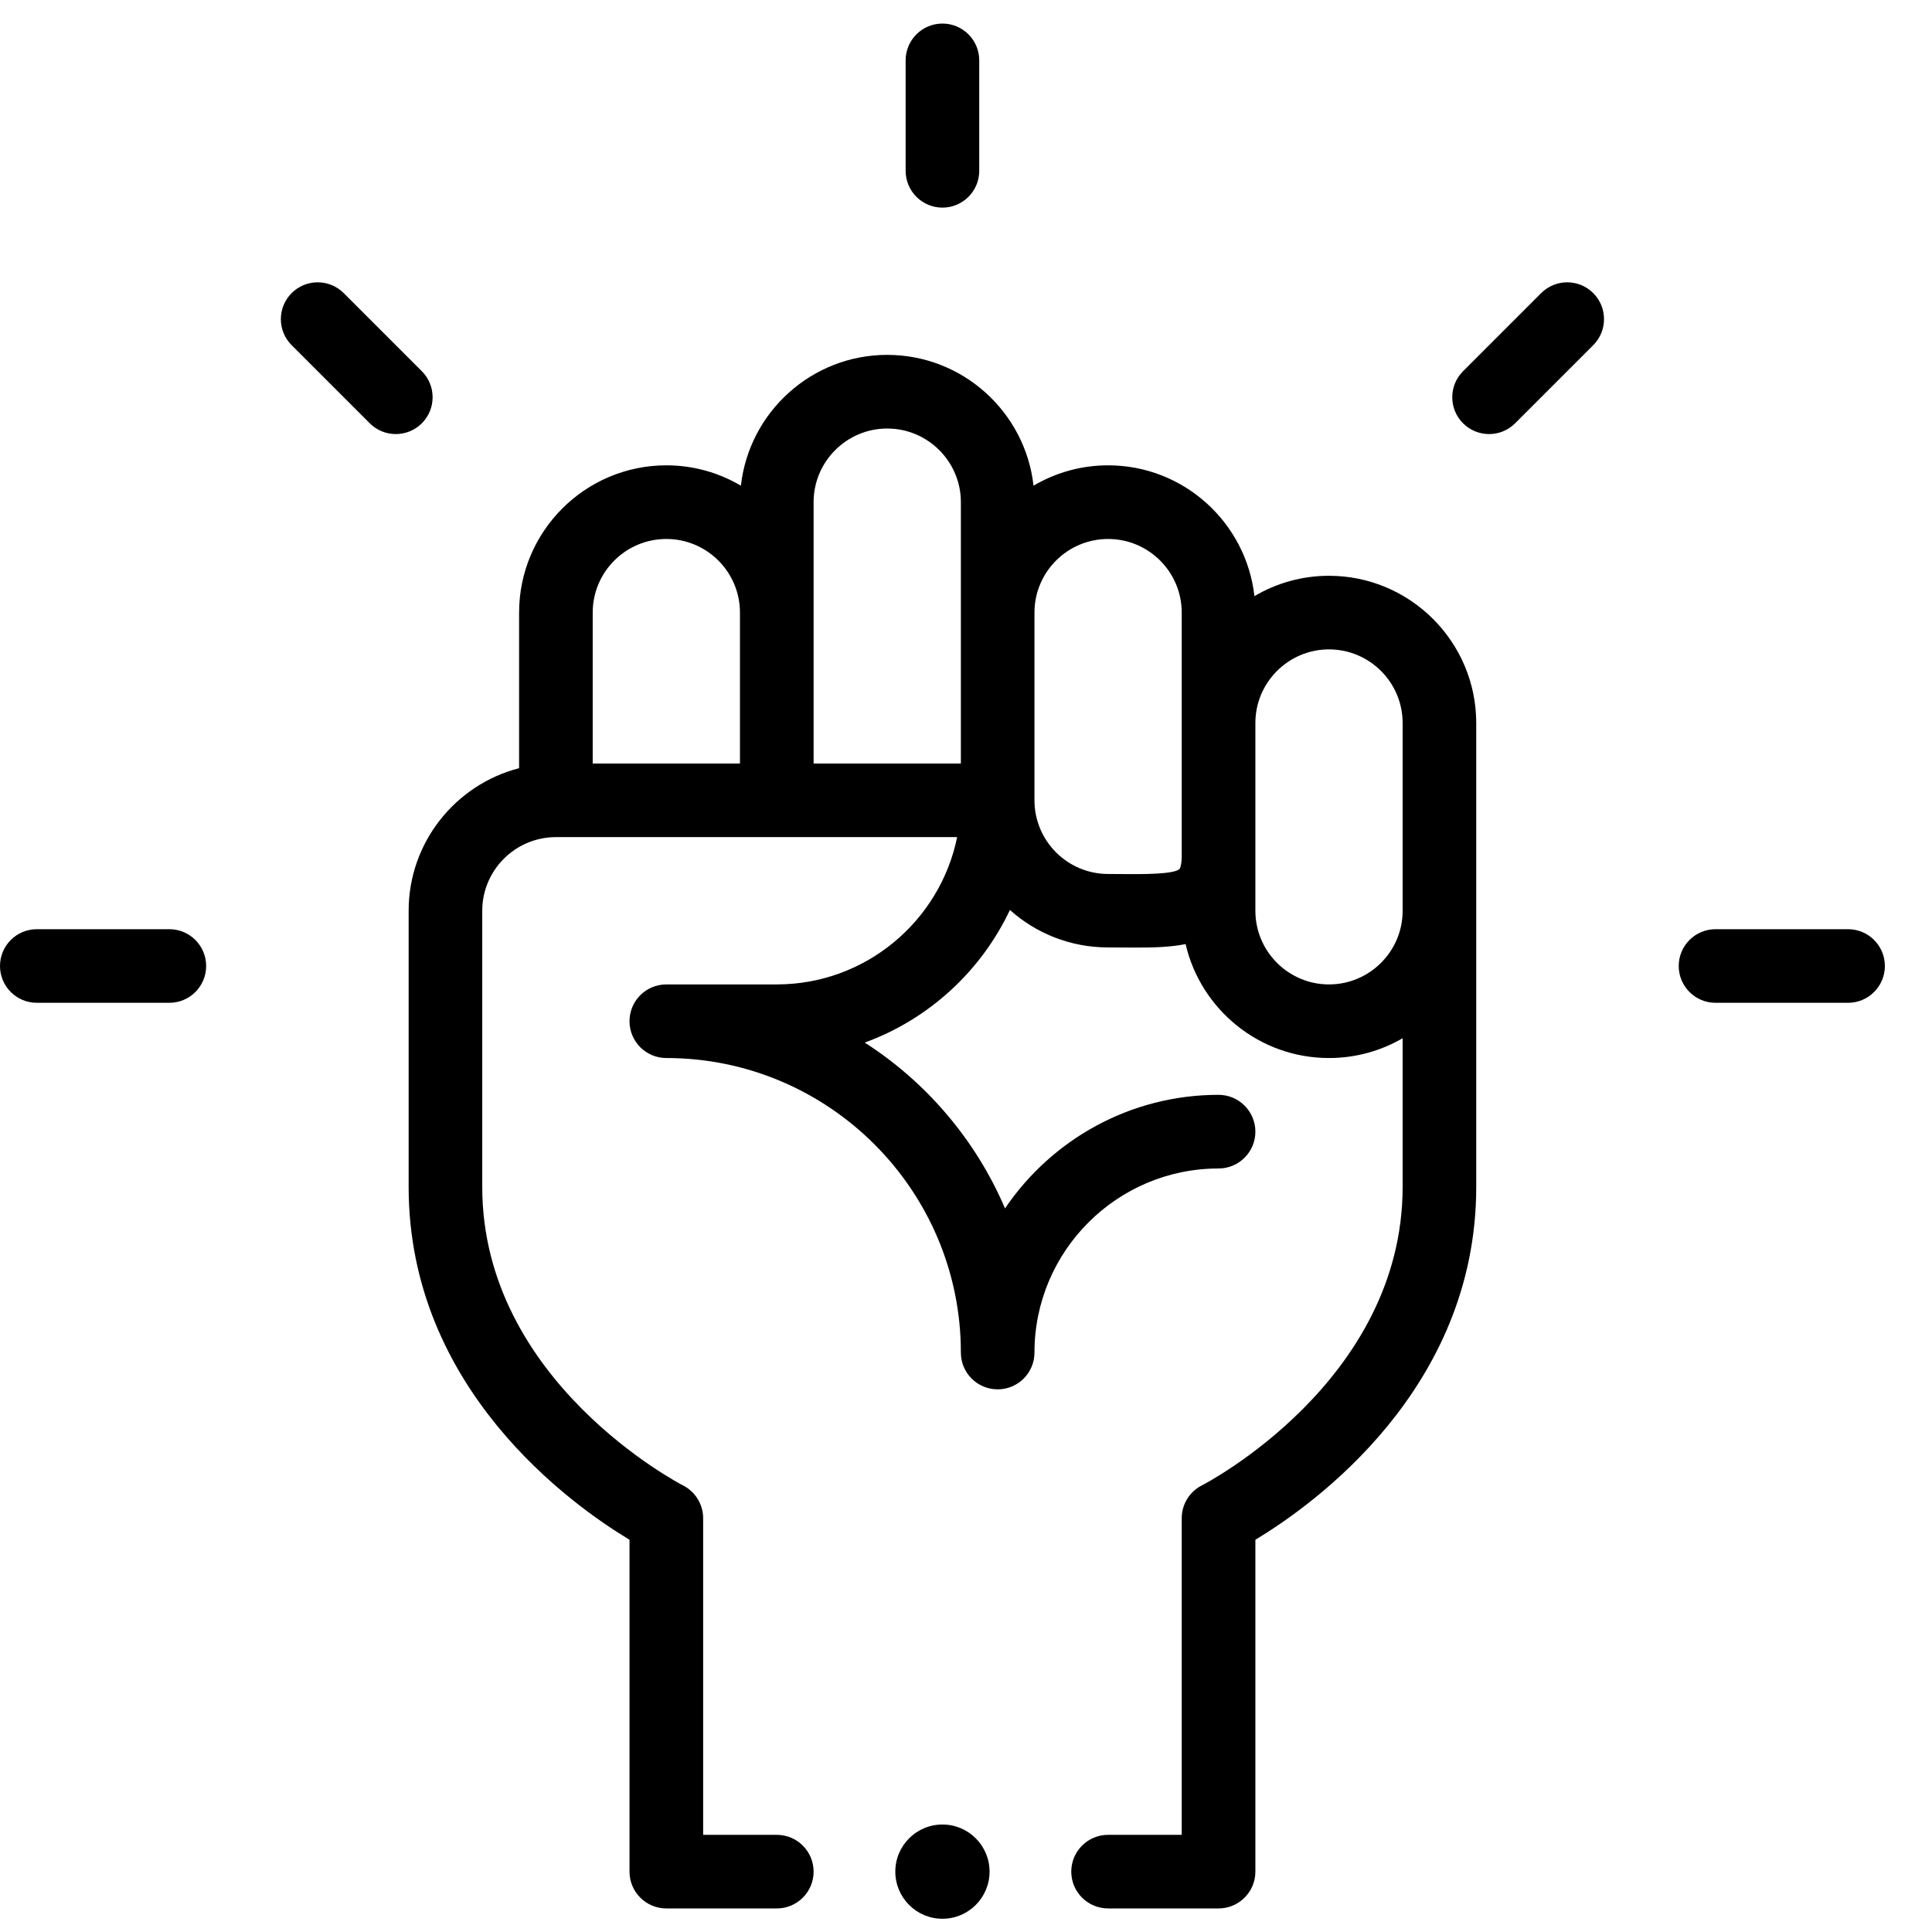 <?xml version="1.0" encoding="UTF-8"?>
<svg width="41px" height="41px" viewBox="0 0 41 41" version="1.1" xmlns="http://www.w3.org/2000/svg" xmlns:xlink="http://www.w3.org/1999/xlink">
    <title>Group 2</title>
    <g id="Web-App" stroke="none" stroke-width="1" fill="none" fill-rule="evenodd">
        <g id="dashboard/give" transform="translate(-12, -338)" fill="#000000" fill-rule="nonzero">
            <g id="guarantee" transform="translate(0, 328)">
                <g id="Group-3">
                    <g id="Group-2" transform="translate(12, 10.5)">
                        <path d="M20,3.906 C20.431,3.906 20.781,3.556 20.781,3.125 L20.781,0.781 C20.781,0.35 20.431,0 20,0 C19.569,0 19.219,0.35 19.219,0.781 L19.219,3.125 C19.219,3.556 19.569,3.906 20,3.906 Z" id="Path"></path>
                        <path d="M36.406,20.781 L39.219,20.781 C39.65,20.781 40,20.431 40,20 C40,19.569 39.65,19.219 39.219,19.219 L36.406,19.219 C35.975,19.219 35.625,19.569 35.625,20 C35.625,20.431 35.975,20.781 36.406,20.781 Z" id="Path"></path>
                        <path d="M0.781,20.781 L3.594,20.781 C4.025,20.781 4.375,20.431 4.375,20 C4.375,19.569 4.025,19.219 3.594,19.219 L0.781,19.219 C0.35,19.219 0,19.569 0,20 C0,20.431 0.35,20.781 0.781,20.781 Z" id="Path"></path>
                        <path d="M32.153,8.483 L33.811,6.825 C34.116,6.52 34.116,6.025 33.811,5.72 C33.506,5.415 33.011,5.415 32.706,5.72 L31.048,7.378 C30.743,7.683 30.743,8.178 31.048,8.483 C31.354,8.788 31.848,8.788 32.153,8.483 Z" id="Path"></path>
                        <path d="M7.847,8.483 C8.152,8.788 8.646,8.788 8.952,8.483 C9.257,8.178 9.257,7.683 8.952,7.378 L7.294,5.72 C6.989,5.415 6.494,5.415 6.189,5.72 C5.884,6.025 5.884,6.52 6.189,6.825 L7.847,8.483 Z" id="Path"></path>
                        <circle id="Oval" cx="20" cy="39.219" r="1"></circle>
                        <path d="M8.672,18.828 L8.672,24.688 C8.672,28.97 12.118,31.429 13.359,32.176 L13.359,39.219 C13.359,39.65 13.709,40 14.141,40 L16.484,40 C16.916,40 17.266,39.65 17.266,39.219 C17.266,38.787 16.916,38.438 16.484,38.438 L14.922,38.438 L14.922,31.719 C14.922,31.424 14.755,31.154 14.491,31.021 C14.449,30.999 10.234,28.822 10.234,24.688 L10.234,18.828 C10.234,17.967 10.935,17.266 11.797,17.265 L20.312,17.265 C19.949,19.046 18.371,20.391 16.484,20.391 L14.141,20.391 C13.709,20.391 13.359,20.74 13.359,21.172 C13.359,21.603 13.709,21.953 14.141,21.953 C17.587,21.953 20.391,24.757 20.391,28.203 C20.391,28.635 20.74,28.984 21.172,28.984 C21.603,28.984 21.953,28.635 21.953,28.203 C21.953,26.049 23.705,24.297 25.859,24.297 C26.291,24.297 26.641,23.947 26.641,23.516 C26.641,23.084 26.291,22.734 25.859,22.734 C23.976,22.734 22.312,23.691 21.328,25.144 C20.709,23.695 19.664,22.468 18.351,21.625 C19.711,21.13 20.819,20.109 21.432,18.811 C21.986,19.307 22.716,19.606 23.516,19.606 C23.716,19.606 23.921,19.609 24.109,19.609 C24.477,19.609 24.833,19.601 25.16,19.535 C25.481,20.919 26.723,21.953 28.203,21.953 C28.772,21.953 29.306,21.8 29.766,21.533 L29.766,24.688 C29.766,28.822 25.551,30.999 25.51,31.02 C25.245,31.152 25.078,31.423 25.078,31.719 L25.078,38.438 L23.516,38.438 C23.084,38.438 22.734,38.787 22.734,39.219 C22.734,39.65 23.084,40 23.516,40 L25.859,40 C26.291,40 26.641,39.65 26.641,39.219 L26.641,32.176 C27.882,31.429 31.328,28.97 31.328,24.688 C31.328,23.132 31.328,17.309 31.328,14.844 C31.328,13.121 29.926,11.719 28.203,11.719 C27.626,11.719 27.085,11.877 26.621,12.151 C26.446,10.591 25.121,9.375 23.516,9.375 C22.938,9.375 22.398,9.533 21.933,9.807 C21.759,8.248 20.433,7.031 18.828,7.031 C17.223,7.031 15.897,8.248 15.723,9.807 C15.259,9.533 14.718,9.375 14.141,9.375 C12.418,9.375 11.016,10.777 11.016,12.5 L11.016,15.802 C9.669,16.15 8.672,17.375 8.672,18.828 L8.672,18.828 Z M28.203,13.281 C29.065,13.281 29.766,13.982 29.766,14.844 L29.766,18.828 C29.766,19.69 29.065,20.391 28.203,20.391 C27.342,20.391 26.641,19.69 26.641,18.828 L26.641,14.844 C26.641,13.982 27.342,13.281 28.203,13.281 Z M23.516,10.938 C24.377,10.938 25.078,11.638 25.078,12.5 L25.078,17.656 C25.078,17.878 25.034,17.94 25.033,17.94 C24.916,18.057 24.237,18.052 23.832,18.049 C23.728,18.048 23.623,18.047 23.516,18.047 C22.654,18.047 21.953,17.346 21.953,16.484 L21.953,12.5 C21.953,11.638 22.654,10.938 23.516,10.938 L23.516,10.938 Z M17.266,10.156 C17.266,9.295 17.967,8.594 18.828,8.594 C19.69,8.594 20.391,9.295 20.391,10.156 L20.391,15.703 L17.266,15.703 L17.266,10.156 Z M14.141,10.938 C15.002,10.938 15.703,11.638 15.703,12.5 L15.703,15.703 L12.578,15.703 L12.578,12.5 C12.578,11.638 13.279,10.938 14.141,10.938 Z" id="Shape"></path>
                    </g>
                </g>
            </g>
        </g>
    </g>
</svg>